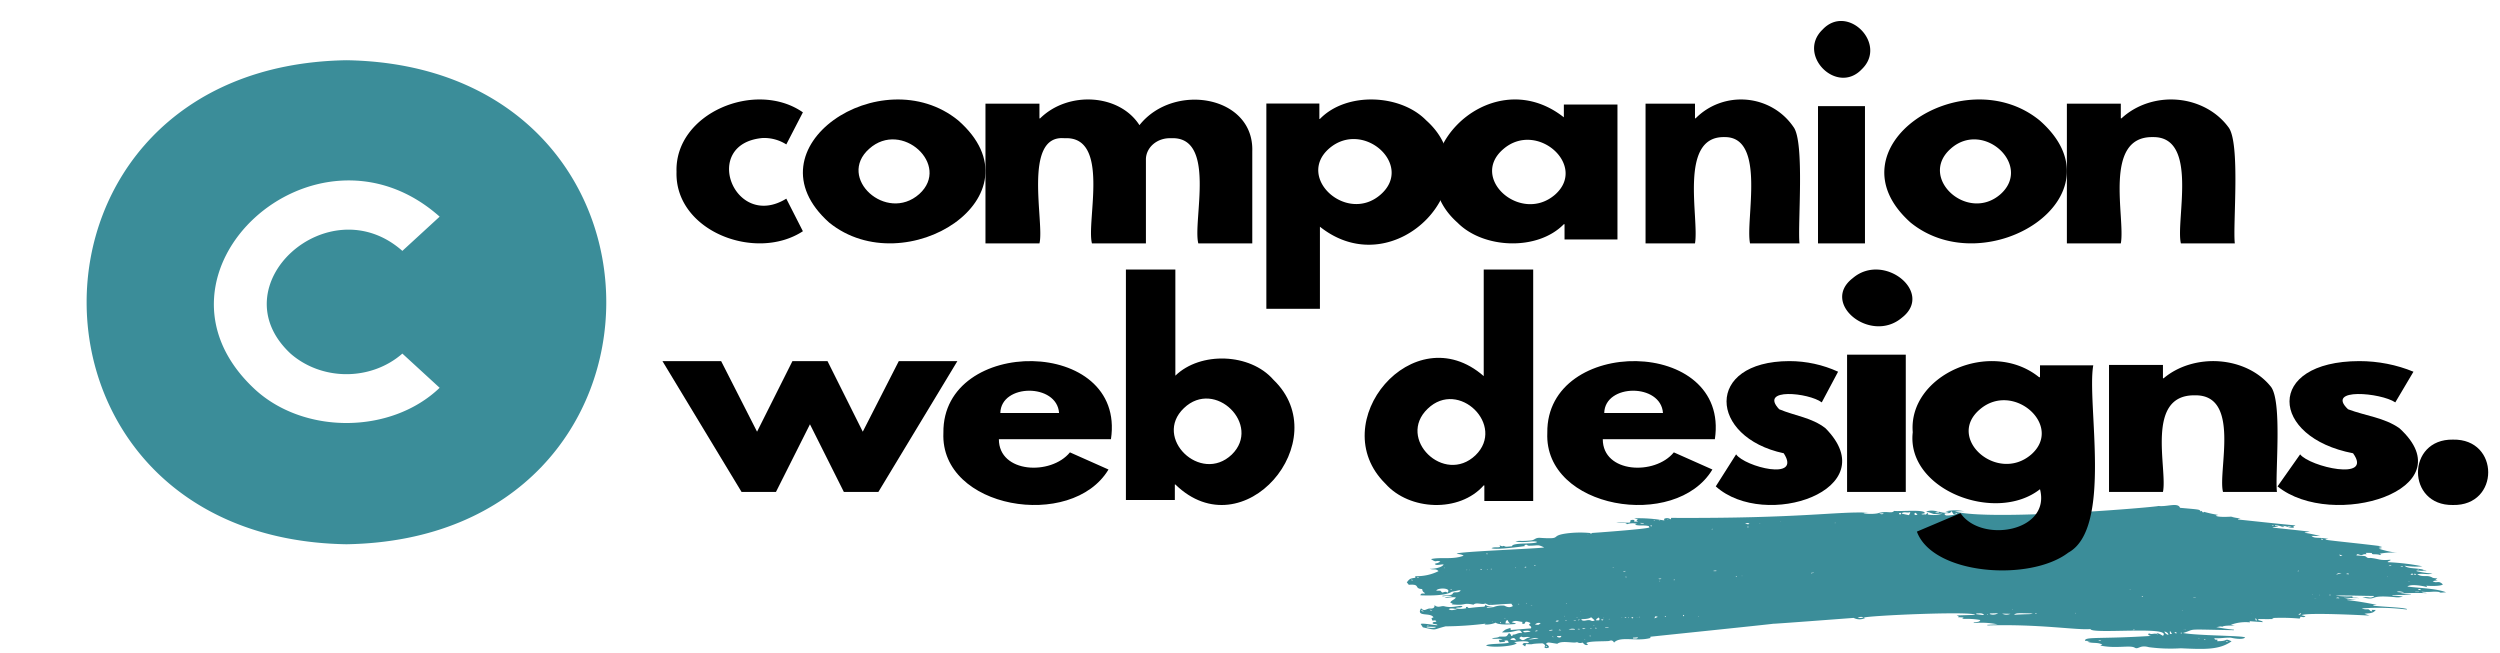 <svg fill="none" height="653" width="2500" xmlns="http://www.w3.org/2000/svg" viewBox="-24.282 -5.029 700.724 181.324"><path d="M72.824 11c-97.106 1.598-97.092 134.076.003 135.667 97.105-1.601 97.089-134.086-.003-135.667zM57.153 93.225c4.221 3.703 9.834 5.768 15.67 5.768s11.45-2.065 15.672-5.768l10.452 9.589c-13.738 13.157-38.498 13.162-52.239 0-33.739-32.108 17.388-78.946 52.239-47.97L88.495 64.44C67.79 46.118 36.753 74.203 57.153 93.225zM463.902 155.526c.023.06-.005.071.16.053-.007-.053.024-.073-.16-.053zm-42.989-11.479c-.09-.052-.046-.071-.251.007.07 0 .153-.007.251-.007zm-3.285 23.199c0 .018-.015.039-.015.064.09 0 .181.014.274.02v-.066a1.312 1.312 0 0 0-.259-.018zm236.076-13.409v-.098c-.119-.007-.249-.007-.37-.007.023.137-.047.098.372.103zm-256.072 13.748v-.099c-.327.021-.394.074 0 .099zm247.28-11.752c-.13-.151-.15-.112-.114.039a.512.512 0 0 1 .114-.039zM422.27 169.308v.046h.342v-.046zm8.127-2.097c-.153-.046-.2-.039-.063.092a.65.65 0 0 0 .063-.092zm4.209-.103c-.083-.034-.062-.039-.114.025.044.014.075.032.114.039zm17.325-.151c-.029-.028-.052-.06-.091-.099a.272.272 0 0 1-.09.078c.129.119.083.099.184.021zm-53.191 5.553a.471.471 0 0 0-.091-.081c-.047.046-.062.028.044.126.008-.02.031-.027.047-.045zm21.278 1.001v-.073c-.091 0-.182.013-.267.013v.046c.091-.002.179.003.267.014zm-1.274-8.014c-.023.007-.047.018-.07.025.023.021.054.053.078.074.015-.021.036-.039.044-.053zm6.485 1.753c-.106.158-.059.172.114.074a.822.822 0 0 1-.114-.074zm-24.615-13.983c-.023-.039-.054-.078-.078-.117-.127.13-.127.078-.013.208.031-.027.062-.059.091-.091zm223.346 7.443c0-.025-.008-.046-.008-.064-.173.039-.134.039-.129.098.046-.013.093-.02.137-.034zm-51.304-1.492v.039c.093.011.186.016.282.014v-.053zm-180.22-5.525c.212.137.114.144.37 0zm11.197 9.572c.031-.027.067-.046.114-.08-.221-.103-.161-.099-.244.021.047.018.083.038.13.057zm-10.053-9.691c0 .046.015.085.015.137.099-.018.189-.039.283-.057 0-.034-.008-.06-.008-.092a1.75 1.75 0 0 0-.29.012zm232.36 7.372c-.031-.176-.075-.138-.137 0zm-238.283-7.129c-.016.013-.039.018-.063.039.13.112.114.078.161.039a1.047 1.047 0 0 1-.098-.078zm27.09 9.544c.15-.117.127-.064.015-.183-.153.119-.129.066-.015.183zm198.259-21.905a.967.967 0 0 1-.023-.117c-.158.025-.318.046-.468.066 0 .039.012.078.012.117.161-.021.319-.041.479-.066zm-218.88 26.947a.748.748 0 0 1-.111-.071c-.093.156-.047.176.111.071zm212.69-2.37c.008 0 .008-.006.008-.025-.028.007-.122-.014-.142.025zm-163.744-26.319a.82.82 0 0 1 .008.112c.365-.034.365-.091-.008-.112zm31.657.603c.09.059.051.078.227-.039-.075.018-.15.029-.227.039zm-5.636.648c-.114-.151-.161-.151-.138.018a.931.931 0 0 0 .138-.018zm-13.255 1.492a.364.364 0 0 1-.021-.099c-.13.007-.251.028-.381.039v.046c.135-.002.269.003.404.014zm-63.304 7.072c.228-.328.036-.367-.228-.211.067.06.13.119.228.211zm-12.116 3.79c.168.085.114.085.212-.039-.165-.08-.111-.08-.212.039zm46.32 14.259c-.113.099-.121.06 0 .165a.852.852 0 0 0 .114-.119.35.35 0 0 0-.114-.046zm-39.902-13.8a.436.436 0 0 1-.083.11c.158.066.106.08.205-.053a.91.91 0 0 0-.122-.057zm75.399 1.904c.01.039.018.078.02.117.099-.018.208-.039.319-.057-.044-.158.023-.138-.339-.06zm-17.04 1.022c0-.039-.008-.078-.008-.117-.127.012-.241.019-.363.039a.713.713 0 0 0 .024.099c.114-.007.235-.007.349-.021zm-4.163.314c-.091-.117-.031-.105-.228-.066.09.119.039.119.228.066zm-68.101-1.121c.005.058.008.115.008.172.16-.02.31-.034.471-.052 0-.039-.016-.078-.016-.117zm214.655 9.488v-.039h-.298c0 .014-.015.021-.015.034.109-.002.207-.002.313.005zm-47.809-.399c.039-.034.086-.053.114-.078-.075-.052-.091-.034-.205 0 .024.025.063.046.094.078zm34.207 5.683c-.008-.045-.023-.084-.031-.137-.114.039-.228.078-.334.117.016.03.023.059.023.091.114-.018.228-.052.342-.071zM404.8 163.866v.059c.122.002.244-.002.365-.014v-.045zm127.922 2.633c.22-.159.161-.12.107-.23-.226.131-.182.092-.107.23zm-97.435.568c-.174-.099-.114-.092-.22.027.176.099.116.092.223-.027zm-59.488 2.221c0 .045-.015.084-.015.137.114.007.243.007.357.007a.307.307 0 0 0 .008-.067c-.114-.032-.236-.052-.35-.077zm216.256 3.634c-.099.124-.099.078 0 .195.038-.039.082-.092.113-.131-.031-.018-.077-.046-.113-.064zm-177.901-6.169c.137.144.062.137.251.039a1.926 1.926 0 0 0-.251-.039zm18.153.518c-.15-.165-.228-.099-.197.092.06-.033.13-.06.197-.092zm57.875-26.601c-.161-.06-.106-.074-.205.045.158.074.099.078.205-.045zm-49.5-.825v.098c.114 0 .236-.014.35-.014v-.084zm25.195 2.041a.341.341 0 0 0 .005-.091c-.362-.099-.225-.085-.476.034a.406.406 0 0 1 .039.078c.142-.014.28-.014.43-.021zm160.465 3.202a1.164 1.164 0 0 0-.083.204l.518.117c.02-.06.028-.106.051-.158-.168-.058-.326-.117-.486-.161zm-68.911 20.959a.925.925 0 0 1 .121-.053c-.023-.039-.046-.066-.067-.105a.791.791 0 0 1-.16.078.92.92 0 0 0 .106.08zm-155.908-2.566c-.068-.127 0-.138-.272-.067.059.099-.008.119.272.067zm9.4 8.969a.481.481 0 0 1-.091.064c.06.08.13.151.197.229a.239.239 0 0 1 .091-.071 1.967 1.967 0 0 0-.197-.222zm-20.118-18.888a1.193 1.193 0 0 1-.161.156l.275.177c.046-.046.09-.085.134-.138a2.266 2.266 0 0 1-.248-.195zm30.466 18.737c0 .034-.016.073-.016.112.114.007.228.025.357.039 0-.039.008-.078.008-.117-.116-.014-.235-.021-.349-.034zm207.333-11.456v.103c.104.021.21.032.319.041a.697.697 0 0 1 .015-.183c-.116.004-.222.025-.336.037zm-35.048 12.393c-.008.06-.023.117-.031.176.114-.013.228-.013.342-.018-.024-.179.046-.133-.311-.158zm31.383-11.392v-.02c-.145 0-.296-.012-.456-.012v.032zm-48.573-.426c.008-.06.023-.105.031-.163-.526-.034-.546.058-.031.163zm-161.492 6.653c0-.032.002-.062.007-.092-.142-.007-.295-.021-.44-.027a.212.212 0 0 0-.013.105c.148-.002.298.002.446.014zm13.244-14.83v-.059h-.445l-.008.025c.158.014.303.021.456.032zm-9.602 17.27v-.117c-.176 0-.357 0-.538-.006v.137c.181 0 .365-.014.538-.014zm-35.882-11.194c-.303-.117-.204-.124-.349.059.227.149.137.149.349-.059zm48.974-3.367c.005-.05.013-.101.023-.151-.121 0-.251-.005-.37-.005v.078c.114.025.228.046.35.078zm7.549-16.099c.28.177.158.197.456.014-.114 0-.228 0-.456-.014zm-45.31 23.584v-.042c-.2 0-.381 0-.57-.011v.078c.189-.007.388-.018.57-.025zm11.877-10.856a.42.42 0 0 1 .008.117c.114-.007.244-.007.357-.021a1.063 1.063 0 0 0-.046-.176c-.104.034-.202.055-.316.08zm182.711 18.15v-.066c-.204 0-.409 0-.774-.014.365.039.57.059.774.08zm31.445-16.697c-.062.073-.106.119-.153.172.13.064.062.096.311-.034zm-201.812 13.821c.024.06.047.105.068.165.108-.046.22-.105.321-.158a.738.738 0 0 0-.047-.103c-.114.025-.228.064-.342.096zm4.728 2.227c0 .053-.016.099-.016.156.158 0 .334 0 .492.014v-.112zm-19.27-16.951a1.424 1.424 0 0 1-.075-.197c-.137.06-.274.112-.404.172a.752.752 0 0 1 .047.117c.15-.032.287-.06.432-.092zm39.144 13.849c-.204-.218-.098-.218-.349-.088.16.218.067.177.349.085zm156.954 6.847c0 .039.008.078.008.117.228-.014.448-.018.66-.039a.716.716 0 0 0-.668-.078zM650.737 157c0 .018-.013.039-.013.05.181.007.362.007.538.007v-.018a6.324 6.324 0 0 1-.523-.042zm2.164-1.795a.865.865 0 0 1 .052-.19c-.707-.105-.531-.117-.691.138.238.018.435.039.639.052zm-278.279 10.32a.708.708 0 0 1 .106-.106c-.629-.353-.456-.314-.697-.117.228.083.409.156.593.22zm148.998-27.638c.523.289.334.257.72.152a.749.749 0 0 1-.024-.11c-.173-.009-.331-.023-.696-.042zm97.086 28.03c-.326.176-.51.275-.782.412.456.215.616.057.782-.412zm10.733-16.367c.099.554.386.437.842.314-.339-.133-.536-.197-.842-.317zm-44.104 21.997c-.298-.131-.184-.137-.432-.014.204.236.09.209.432.014zm-40.783-5.376a.751.751 0 0 1 .023-.142 4.463 4.463 0 0 0-.432-.014v.117c.135.018.272.032.409.039zm61.546 2.056c.22-.601.204-.622-.306-.766.094.236.169.419.306.766zm-176.793-13.938c-.015-.046-.023-.106-.046-.158-.182.052-.378.091-.562.137a.648.648 0 0 0 .023.099c.199-.028.388-.06.585-.078zm24.716-.204a.657.657 0 0 0 .006.126c.251 0 .517-.007.766-.021a.546.546 0 0 0-.013-.156c-.251.019-.508.03-.759.051zm134.498 7.53c0 .035.008.06.008.092.228.007.456.007.684.02v-.052a42.295 42.295 0 0 0-.689-.06zm62.162-1.709v.073c.355.007.72.018 1.085.018v-.071c-.365-.007-.72-.007-1.085-.02zm-221.163 7.347a.851.851 0 0 1 .023-.165c-.14.002-.28-.003-.417-.012v.131c.122.018.259.025.394.043zm-10.038 2.965c-.007.053-.023.092-.028.137.119 0 .233 0 .349-.006v-.11c-.108 0-.214-.01-.318-.021zm-4.1-2.122a.65.65 0 0 0-.016-.138c-.184.014-.365.021-.546.035v.096c.197 0 .378 0 .562.007zm-40.988-3.103c.363.314.363.314.826.158a28.883 28.883 0 0 1-.828-.158zm19.966 3.458c-.122.117-.168.17-.212.209.067.045.121.098.188.144.161-.197.138-.099.024-.355zm86.958-13.75c.01.044.018.087.023.131.264-.053.515-.11.774-.156 0-.034-.007-.053-.007-.073-.267.032-.523.071-.79.098zm168.037.491c.192.013.963.073.691-.184-.168-.169-.365-.197-.691.184zm-280.006 1.375c-.024.052-.047.112-.076.169.135.028.272.06.41.085.007-.039.023-.078.031-.117-.122-.046-.236-.098-.365-.137zm76.299 9.879c-.114.078-.173.117-.228.158.07.092.138.176.213.268.176-.197.181-.092.015-.426zm-12.085-25.788c-.01.057-.018.117-.02.177.295.038.59.071.87.11a.918.918 0 0 0 .023-.156c-.295-.042-.578-.081-.873-.133zm72.448-2.697c.023.646.699.261.585.085-.153-.243-.365-.179-.585-.088zm55.816 35.653c.487.197.487.197.852-.078-.321.032-.533.053-.852.078zm-153.865-2.885c.008.057.023.131.031.188.287-.039.569-.071.865-.11-.008-.06-.024-.124-.031-.183-.29.039-.586.077-.865.105zm23.577-3.437c-.363-.257-.22-.243-.57-.085.319.321.182.272.57.085zm212.537-14.582c-.404-.177-.404-.177-.857.078.402-.032.629-.051.857-.078zm8.124 6.797v-.197c-.228-.152-.455-.17-.795.176.363.007.575.007.795.021zm-135.047-21.704c0-.078-.015-.158-.015-.236a1.486 1.486 0 0 0-1.046.215c.357 0 .707.007 1.061.021zm-94.732 29.993c.453.3.453.3.719-.081a12.25 12.25 0 0 0-.719.081zm-17.594 3.167c-.614-.202-.614-.202-.795.158.251-.06.456-.099.795-.158zm13.353-.791c-1.041.124-.821.046-.955.202.386.112.386.112.955-.202zm165.019 1.164c.069.165.585.534.636.152a.592.592 0 0 0-.29-.163.656.656 0 0 0-.346.011zm64.093-18.363c-.296-.38-.554-.045-.849-.007.279 0 .577.005.849.005zm-208.766 3.371c.508.177.508.163.893-.091-.302.032-.598.057-.893.091zm193.556-1.258a1.18 1.18 0 0 0 .023-.13c-.409-.138-.22-.138-.706-.026.002.039.01.078.023.117.212.007.44.021.66.039zm-16.036-13.335c-.805-.236-.805-.236-1.214-.02.477.006.842.02 1.214.02zm-179.684-.373c-.013.064-.036.137-.044.197.5.085.393.103.44-.133-.122-.019-.259-.046-.396-.064zm-25.048 29.408c-.486-.261-.486-.261-.727-.007.264 0 .492.007.727.007zm89.136-32.747c.417.162.841.392 1.25-.042-.424.007-.833.028-1.25.042zm128.978 23.766a.53.53 0 0 0-.196-.158.64.64 0 0 0-.516-.007.54.54 0 0 0-.199.152c.311 0 .606.011.911.011zm-205.765 8.191c0 .039-.015.078-.015.123.311 0 .608.014.911.014v-.13c-.295-.003-.593-.01-.896-.01zm204.877-14.811c.547-.156.979-.289 1.525-.452-.6 0-1.072-.032-1.525.452zm-117.364-16.787c-.189-.203-.35-.394-.508-.57-.176.112-.318.211-.424.275.227.57.59.334.932.295zm70.754 32.546c-.091.878 0 1.002.57.798-.182-.248-.342-.484-.57-.798zm-143.541-3.916c-.707-.275-.774-.248-.927.412.29-.13.546-.247.927-.412zm24.426-26.083c.389-.17.798.391 1.245-.06a1.16 1.16 0 0 0-.634-.154c-.225.012-.44.085-.611.214zm-31.39 31.904v.229c1.25.018 1.183.046 1.395-.335-.486.042-.939.081-1.395.106zm-21.703-4.604c.453.179.453.179.979-.117-.57-.138-.57-.138-.979.119zm235.789-8.202c.621.057 1.25.131 1.887.188 0-.05.008-.096.008-.149-.622-.105-1.235-.38-1.895-.039zm-230.404 10.56a.96.96 0 0 1 .008-.17 2.618 2.618 0 0 0-1.729.138c.569.014 1.136.018 1.721.032zm-4.955 1.808c0 .057-.005.117-.005.181.427.277 1.103.38 1.204-.234-.469.019-.834.032-1.199.053zm11.782-4.414c.122-.334.205-.57-.173-.804-.192.275-.684.275-.661.797.288 0 .539.007.834.007zm158.45 3.103c.06.239.2.456.399.626.202.172.456.289.73.337-.106-.628-.629-.791-1.129-.963zm-176.406-1.911c1.237.078.805.144 1.579-.387-.275-.11-.583-.131-.873-.06s-.541.229-.706.447zm130.927-3.078c.347.181.741.282 1.145.291a2.62 2.62 0 0 0 1.162-.238c-.828-.018-1.571-.032-2.307-.053zm-158.647 3.706c-.955-.018-1.812-.039-2.653-.053-.008.074-.008.131-.008.197.476.099 2.213.349 2.661-.144zm20.755 3.641c.601.051 1.186.097 1.738.149-.226-.247-.433-.451-.637-.667-.704.085-.704.085-1.101.518zm-14.904-8.564c-1.162-.302-1.952-.32-2.345-.039.797.55 1.571.111 2.343.039zm145.581 1.133c-.013.077-.021.155-.044.236 2.26.3 1.761.261 2.185.155-.699-.639-1.457-.272-2.141-.391zm-125.662 7.234c1.002.229 1.973-.183 2.959-.165-1.025-.47-1.965.197-2.959.165zm-1.478-2.264c.629.452.044.431 2.185.163-.684-.438-1.344-.222-2.185-.163zm-3.534-2.115a1.694 1.694 0 0 1-.683-.924c-.637.021-.547.472-.653.903.433.014.81.014 1.333.021zm134.454-2.817c-.016.06-.023.117-.039.163.378.147.795.202 1.204.158a2.512 2.512 0 0 0 1.131-.392c-.766.019-1.538.053-2.296.071zm-24.618-28.159v.211c.629.123 1.245.254 1.929.398l.37-.673c-.031-.06-.052-.117-.09-.177-.715.3-1.502-.19-2.209.241zm-107.304 35.041c1.398 1.442 1.543-.199 3.096-.098-.888-.536-1.82.197-2.573-.335-.166.151-.326.275-.523.433zm138.689-6.508c4.461-.275 4.339-.053 5.279-.374-4.287-.077-4.606-.215-5.281.374zm-16.191-28.089c-.31-.032-.567-.05-.763-.071a56.34 56.34 0 0 1-.578-.909c-.432 1.001-1.387.314-1.972.772.227.68.794.486 3.313.211zm-105.041 29.313c0 .059-.008.13-.008.197.689.628 1.758-.261 2.669.208a.939.939 0 0 0 1.025-.091c-1.944-1.598.22-.36-3.686-.314zm-37.599-7.411c1.38-1.421-2.765-1.465-3.117-.589.386.007.774.02 1.16.02.161.184.334.36.479.511.523-.02.971-.465 1.478.058zm40.001-16.713c.684-.039 15.87-1.114 16.624-1.586-.07-.145-.138-.293-.184-.374-1.403-.362-2.53.037-3.876-.392l.554-.254a4.909 4.909 0 0 0-2.798.131c-.251-.631-1.186-.158-3.029-.511 4.339.078 3.953.254 3.999-.55.166-.099.358-.158.56-.172s.404.018.585.094c-.024.123-.031.233-.068.412.342-.014.653-.014 1.085-.034-.22-.124-.318-.195-.471-.293a5.69 5.69 0 0 0 .409-.282c-.295-.099-.567-.191-1.01-.335a41.278 41.278 0 0 1 8.43.61c-.024-.131-.047-.25-.075-.433.279-.168.621-.246.96-.22.342.025.66.151.904.357.046-.151.077-.236.137-.431 36.785.195 46.654-1.9 55.301-1.448-.445.014-.901.021-1.387.039-.133.3 2.855.428 4.074.094 2.525-.782 3.754.254 4.49-.644 1.532.218 9.019-.518 8.558.669-.235.053-.546.11-.942.19.456.294.888.007 1.253.184.166-.165.319-.321.575-.596.015.275.015.392.023.568a8.296 8.296 0 0 0 4.096-.247c-3.715.151-1.486.247-4.603-.571 2.527-.981 4.893 1.036 6.418.073a295.43 295.43 0 0 0-.995-.137v.007a12.204 12.204 0 0 1 5.295-.021 14.774 14.774 0 0 0-2.61.06c9.97 2.708 56.554-1.245 57.054-1.561 2.299.302 5.455-1.079 6.009.518 5.895.532 5.349.433 5.796 1.022.091-.06.182-.117.257-.176.207.194.31.719.699.286 1.297.362 2.62.651 3.961.866-.311.078-.471.124-.707.184.637.621 4.877.247 5.074.254-.241.021-.476.039-.727.06a15.73 15.73 0 0 0 2.64.49c-.227.053-.471.098-.706.151v.145c3.466.346 12.776 1.386 16.046 1.64-.177.257-.79.081-.389.637-1.773.2-2.11-.721-3.549-.433.259.035.531.074.916.117-.893.504-.499-.3-2.684-.339v.176c.274.026.561.065.841.106a.1.1 0 0 0 .016.057c-.492.074-.979.151-1.471.218 0 .032-.008.057-.008.092.052.004 10.203 1.058 10.356 1.157-.456.066-.911.137-1.367.204a.191.191 0 0 0-.016.091c1.461.232 2.9.537 4.319.91-.821-.02-1.631-.025-2.452-.046.911.844 1.815.275 4.735.851-.251.034-.487.059-.738.08a.671.671 0 0 0-.013.156c2.729.412 9.579 1.035 15.831 1.847-.432.059-.683.098-.947.137v.078l.818.177v.098c-.212.053-.432.092-.803.17a27.15 27.15 0 0 0 5.445 1.18 16.956 16.956 0 0 0-5.219.234c.183.119.282.185.455.302-.743.197.008-.144-1.973-.156-1.053-.007-.339-.362-.893-.373-.455-.021-.927-.021-1.481-.028.099.165.169.282.228.394h.008c-1.592-.116-.751.608-2.488-.052-.137.098-.274.19-.409.275.272.19-.228.052 2.185.268.893.078.507.713 1.805.536 2.581.275 2.498.788 5.576.504.018.048.034.094.047.145-.259.13-.526.268-.782.391a.418.418 0 0 0 .023.159c3.259.137 6.498.524 9.68 1.159a20.505 20.505 0 0 1-5.007-.179c1.085.924 2.638.525 5.476 1.135-.13 0-.259.007-.389.018a.622.622 0 0 1-.021.106c.342.059.689.11 1.031.169a.324.324 0 0 1-.008.099l-2.7-.177c-.003.06-.011.119-.023.177 1.457.353 2.951.577 4.46.673-1.341.434-2.76-.176-4.256.218 1.724.995 2.703-.027 4.347.981.419.108.854.151 1.292.131-.228.165-.365.263-.562.412.264.039.445.067.629.105-.083.078-.955.159-1.367.308 1.17.726 1.579-.392 2.845.902-.642.555-3.824.431-4.657.356l.266.43c-.494-.247-4.597-1.079-5.553-.19 3.809.466 8.223.55 10.84 1.611-.621.039-1.235.074-1.867.113a.12.12 0 0 0-.007-.06c.116-.032.233-.057.349-.078-2.169-.403-2.571.117-5.354-.158.477.433 1.031.183 1.479.44a53.59 53.59 0 0 0-7.389.117c.979.078 1.949.169 2.912.247v.087c-1.713.019-3.435.033-5.149.039 0 .058-.015.11-.015.156.994.039 1.983.145 2.959.314-1.867.387-1.442.119-4.44-.018-5.165-.243-2.843 1.139-6.926.208 2.323-.215 1.776.36 3.195-.19-.008-.064-.023-.135-.031-.201-1.797.016-8.031-.2-10.697-.099 1.563.229 3.153.298 4.735.204-.161.607.59.215 1.851.504-2.39-.014-4.311-.112-4.311-.112 1.189.282 2.403.479 3.627.589-.864-.007-1.729-.025-2.601-.039v.117c2.783.316 5.545.767 8.268 1.356a25.31 25.31 0 0 1-.955.019c0 .059-.008.117-.008.176 2.033.328 7.951.452 9.398.944-.015.053-.021.099-.039.151a63.158 63.158 0 0 0-12.615-.309c.525.22 1.113.303 1.693.236.562-.007.613.747 1.266.525-.044-.092-.114-.197-.205-.355.373.007.735.007 1.16.02-.795 1.126-2.048.846-3.156 1.08.412.144.836.295 1.427.499-1.836-.098-17.493-.912-19.07-.119.463.138.782.229 1.116.328-.412.373-.881.183-1.367.098a63.91 63.91 0 0 0-.272.537 55.306 55.306 0 0 0-7.777-.156c.16.078.311.156.494.247-.114.085-4.043.046-4.204.021-.06.096-.127.192-.204.28 1.457.407 1.131.268 1.366.602-1.276-.091-2.467-.176-3.717-.268.052.151.075.229.121.335a11.707 11.707 0 0 0-5.356.68c.479.078.735.117 1.093.165-.456.078-3.117-.046-3.506.392-.59-.261-1.16.131-1.765.071 1.667.326 3.352.571 5.051.734 0 .052-.008.098-.008.151-14.609-.268-10.242-.406-14.291.786 4.21.768 16.862.715 17.416 1.244-.661.786-3.64.17-3.959.071-1.463-.107-3.052.282-4.65.126.068.646.599.326.909.47-.036.092-.067.176-.158.374 3.467.073 1.805-.97 4.057.039-3.417 2.426-7.438 2.271-14.2 1.957a46.702 46.702 0 0 1-8.965-.308c-2.625-.733-2.936.761-3.985.131-1.297-.779-5.377.355-9.656-.603.228-.096.349-.142.577-.24-1.281-.779-2.806-.236-4.212-.839.357-.078.57-.124.865-.197-.547-.007-1.01-.018-1.463-.025-.334-1.258 4.15-.465 18.555-1.389-.554-.005-1.297-.486-.591-.694.751.479 1.74-.346 2.312.373a.842.842 0 0 1 .078-.11c-.137-.039-.259-.085-.396-.126.318-.424 1.033.067 1.851.532 2.804-2.874-20.129-.355-20.323-1.9-3.663.387-14.254-1.457-28.879-1.008a1.97 1.97 0 0 0-.008-.17c.963-.039 1.919-.085 2.869-.137a23.017 23.017 0 0 0-6.685-.36c0-.053-.008-.099-.008-.151 1.305-.223 1.593-.156 1.844-.706a21.817 21.817 0 0 0-5.157-.275c.24-.126.341-.197.492-.275-.174-.218-.244-.158-1.593-.236.068-.067.122-.126.228-.243a12.202 12.202 0 0 1-.608-.25c1.732-.057 3.43-.103 5.214-.163-.774-1.1-30.049.204-31.339.786-.53-.373-1.069-.19-1.615.019a3.808 3.808 0 0 0 1.615-.032c.15.039.311.071.477.11a3.534 3.534 0 0 1-1.613.369 3.52 3.52 0 0 1-1.603-.401c-.023 0-22.409 1.709-22.567 1.643-.412.117-34.184 3.593-34.373 3.634-.023.135-.046.255-.07.371-3.873 1.05-8.45-.634-10.148 1.277-.275-.548-.699-.745-1.297-.484-.479.209-6.001-.045-6.465.649.145.137.283.268.479.431-.813.309-1.139-.241-1.548-.614a1.68 1.68 0 0 1-.795.126 1.616 1.616 0 0 1-.753-.257c-.774.47-4.225-.571-5.53.483-2.912-.451-2.547-.511-3.223.067.225.064.427.181.585.335.161.153.269.341.319.543-.456.508-1.776.24-1.049-.317.184.12.35.225.523.342-.036-.381-.287-.353-.546-.335a.843.843 0 0 0-.254-.476 1.063 1.063 0 0 0-.518-.275l.008-.014c-4.279.131-1.823.387-4.606.215l-.251.649c-.287-.202-.515-.36-.751-.53.389-.852 1.321-.039 1.808-.57-.184-.589-3.628-.255-4.127-.067.318.126.507.204.704.275-.671.88-7.195 1.316-8.58.631.601-.585 4.834-.356 6.359-.786-.298-.681-.319-.688-1.23-.55.083.105.135.197.205.302-.526.05-1.031.092-1.533.138-.083-.225-.158-.44-.243-.67.334-.039.699-.064 1.071-.105-.981-.445-2.003-.018-3.013-.286.888-.321 1.509-.099 2.146-.55l-.021.011c2.139 0 1.888.165 2.631-.942.525.099.546.497.714.786.342-.059.342-.073.409-.406.865.117 1.517-.676 2.563-.394-.652-1.753-1.631.014-5.62-.236 1.258-.962.621-.634 2.366-1.242.047.236.07.392.114.596 1.898-.158 3.8-.316 5.667-.458.228-.603-.378-.669-.57-1.015.114-.124.252-.262.456-.473-2.343-1.125-.903.55-2.335.177.013-.195.021-.36.036-.516-.971-.02-1.957-.648-3.003.124.432.117.759.209 1.1.293v.179c-5.128.452-5.553-.38-5.553-.38a6.983 6.983 0 0 1-3.14.529c.197-.169.243-.215.287-.247a96.443 96.443 0 0 1-11.212.758c-3.762.931-2.185 1.217-6.379.275-.22-.346-.409-.628-.593-.923.318-.385 4.347.453 4.712.32-.342-.497-1.085-.116-1.404-.575.182-.486.743-.19 1.07-.465-.236-.529-.728-.158-1.145-.275a13.43 13.43 0 0 1-.207-.667c.184-.066.373-.137.554-.197-.823-1.535-4.999.037-3.49-2.56l-.02-.02c1.077 1.127 1.486.02 2.661.084 1.375.099 1.124-.967 1.124-.967 1.017.963 1.91.117 2.731.333 2.387.648 4.316-.406 5.134.02-.515.589-1.289.138-2.001.55a6.535 6.535 0 0 0 3.034-.013 19.325 19.325 0 0 1-.091-.335c.158-.005.432-.057.456-.005.272.55.409.142 4.473-.08.389-.018.464-.208.526-.582.727.662 1.054.314 2.208.708a3.712 3.712 0 0 0-1.799.032c.003.053.01.106.023.156.593-.057 1.183-.13 1.776-.188a6.726 6.726 0 0 1 3.058-.44c.196.028 1.289.871 2.449.117-.13-.195-.267-.392-.425-.648-7.829.38-5.506.616-7.313-.071-.842.465-2.54-.452-3.301.352-3.236-.692-1.763.351-6.089-.103.083-.071.171-.137.264-.197a41.825 41.825 0 0 1-.653-.25c.05-.621 1.129-.792 1.541-1.478-1.069-.217-2.053.168-3.164.026.614-.282 1.305-.106 2.048-.353-.476-.314-2.276-.021-2.633.039a.99.99 0 0 0-.021-.197c1.994-.184 2.685-.184 2.858-.557.389-.837 1.442.059 2.263-.896-.435-.197-.396-.046-2.511.334-1.792 1.217-7.117 1.073-8.787.995.169-.825.935-.289 1.323-.582-.676-.472-.676-.472-.836-1.167-2.421-.137-.303-1.473-3.741-1.191a21.27 21.27 0 0 0-.559-.695c.833-1.033.924-1.079 2.382-1.276 0-.156 0-.314.007-.452 2.276.062 4.528-.426 6.501-1.409-.79-.804-1.222-.28-2.459-.653 1.638.039 3.575-.504 3.893-1.212-.838-.124-2.255.522-2.589-.294.07.188.2.307.319.117-.233-.124-.143-.098-.339-.098.31.006.618-.042.908-.14.29-.099.554-.248.774-.436-1.462-.472-.911.516-2.617-.662 2.819-.642 5.957.238 9.149-.942-.644-.479-1.281-.362-1.941-.591.735-.596 23.463-1.421 24.516-1.735-1.91-.935-1.623-.483-4.142-.483-.94.013-.212-.498-1.439-.163.07.089.145.176.228.261-.927.151-8.347 1.16-9.401.589.795-.419 1.624-.066 2.421-.341-.054-.138-.114-.268-.184-.431.381.046.707.412 1.108.137l-.023-.013c.932.295.274.307 2.413.116.09-1.145 6.516-.469 7.054-1.223-1.312-.452-2.777.334-6.091-.078 1.45-.431.924 0 4.393-.335 1.113-.11 1.093-.818 2.563-.719 6.925.465 1.911-.669 8.246-1.343a29.61 29.61 0 0 1 5.734-.014c.181.296.181.296.585.151l-.593-.137" fill="#3b8d99"/><g fill="#000"><path d="M189.407 32.807c-17.318 1.603-7.902 25.983 6.702 16.992l4.651 9.13c-13.237 8.668-35.919-.063-35.419-16.633-.54-16.48 22.243-25.884 35.419-16.688l-4.651 8.992a11.515 11.515 0 0 0-6.702-1.793z"/><path d="M208.125 56.502c-23.45-20.928 14.714-46.135 36.18-28.624 24.141 21.18-14.837 45.945-36.18 28.624zm11.226-20.684c-9.182 8.141 4.807 20.861 14.034 12.688 8.937-8.087-4.93-20.865-14.034-12.688z"/><path d="M251.935 62.333v-39.15h15.128v4.116h.19c7.869-7.768 22.233-6.88 27.843 1.902 9.599-12.112 32.128-8.277 31.623 7.326v25.806h-15.128c-1.613-6.26 5.22-30.15-7.69-29.47a7.414 7.414 0 0 0-2.69.384 6.823 6.823 0 0 0-2.294 1.31 5.953 5.953 0 0 0-1.519 2.018 5.406 5.406 0 0 0-.491 2.393v23.365h-15.128c-1.613-6.26 5.22-30.151-7.69-29.47-11.839-1.095-5.548 23.903-7.026 29.47zM375.457 27.846c18.996 16.905-8.443 46.803-29.778 29.816v23.005h-15.015V23.139h14.857v4.319h.158c7.375-7.645 22.538-7.022 29.778.388zm-12.776 20.818c9.484-8.263-4.95-21.227-14.48-12.872-9.242 8.187 5.052 21.123 14.48 12.872z"/><path d="M384.258 56.54c-18.946-16.752 8.472-46.358 29.793-29.535v-3.593h15.025V61.23h-14.834v-4.278h-.191c-7.373 7.558-22.549 6.911-29.793-.412zm12.783-20.595c-9.5 8.182 4.973 20.966 14.519 12.751 9.247-8.126-5.1-20.968-14.519-12.751zM436.949 62.333V23.175h13.858v4.118h.174a17.69 17.69 0 0 1 6.545-4.202 18.043 18.043 0 0 1 7.763-1.022 17.94 17.94 0 0 1 7.452 2.361 17.478 17.478 0 0 1 5.668 5.276c3.202 4.172 1.133 27.534 1.687 32.627h-13.859c-1.376-6.47 4.633-29.981-7.191-29.787-12.904-.26-7.007 22.767-8.239 29.787zM486.558 2.416c6.958-7.445 18.331 4.05 11.007 11.102-6.989 7.393-18.331-4.066-11.007-11.102zm-1.272 21.45v38.467h13.164V23.867zM511.234 56.502c-23.45-20.928 14.715-46.135 36.179-28.624 24.143 21.18-14.837 45.945-36.179 28.624zm11.225-20.684c-9.18 8.141 4.81 20.861 14.034 12.688 8.94-8.087-4.93-20.865-14.034-12.688z"/><path d="M555.043 62.333V23.175h15.118v4.118h.19c1.997-1.862 4.438-3.298 7.14-4.202a21.351 21.351 0 0 1 8.471-1.022 20.85 20.85 0 0 1 8.127 2.361c2.476 1.322 4.59 3.125 6.183 5.276 3.493 4.172 1.236 27.534 1.84 32.627h-15.118c-1.501-6.47 5.054-29.981-7.845-29.787-14.077-.26-7.644 22.767-8.988 29.787zM193.214 132h-9.646l-22.172-36.667h16.449l10.067 19.783 9.917-19.783h9.828l9.887 19.783 10.098-19.783h16.42L221.919 132h-9.678l-9.498-18.959z"/><path d="M287.107 117.22h-31.413c-.008 9.554 14.602 10.219 19.917 3.69l10.807 4.808c-10.284 17.16-47.219 11.087-46.275-10.286-.333-27.194 51.274-26.98 46.964 1.788zm-31.006-7.349h16.463c-.574-8.356-16.267-8.283-16.463 0zM332.645 100.558c17.722 16.984-8.39 47.949-27.486 29.356h-.147v4.358h-13.713V69.667h13.86v29.747c7.02-6.821 20.974-6.34 27.486 1.144zm-11.676 20.978c8.466-8.242-4.683-21.418-13.423-13.015-8.724 8.32 4.713 21.313 13.423 13.015zM364.088 129.741c-17.491-17.133 7.818-47.408 27.502-30.204v-29.87h13.867v64.872h-13.691v-4.375h-.176c-6.809 7.728-20.818 7.068-27.502-.423zm11.797-21.062c-8.767 8.369 4.594 21.443 13.403 13.042 8.538-8.313-4.708-21.445-13.403-13.042zM456.376 117.22h-31.414c-.008 9.554 14.601 10.219 19.916 3.69l10.806 4.808c-10.283 17.16-47.216 11.087-46.273-10.286-.332-27.194 51.272-26.98 46.965 1.788zm-31.007-7.349h16.462c-.574-8.356-16.266-8.283-16.462 0z"/><path d="M477.272 95.333c4.731.003 9.4 1.022 13.642 2.974l-4.575 8.595c-3.607-2.719-17.708-4.17-11.931 1.928 4.492 1.882 9.105 2.308 12.964 5.314 17.064 17.229-16.92 28.73-30.741 16.306l5.699-8.98c2.439 3.476 18.487 7.611 13.35-.303-20.979-4.466-22.301-25.769 1.592-25.834z"/><path d="M495.024 72.083c8.697-7.446 22.913 4.05 13.758 11.101-8.736 7.391-22.913-4.066-13.758-11.101zm-1.59 21.448V132h16.454V93.531zM513 143.123l12.234-5.181c5.757 8.509 25.365 5.268 22.274-6.702-12.464 9.767-37.538.128-35.667-15.981-1.311-15.97 21.88-26.333 35.415-15.411h.252v-3.339h14.932c-1.884 10.542 5.482 45.68-6.994 52.502-10.821 8.26-38 6.241-42.446-5.888zm17.598-34.213c-9.443 8.096 4.946 20.744 14.432 12.617 9.191-8.042-5.07-20.746-14.432-12.617zM566.853 132V96.401h15.117v3.746h.193c1.997-1.695 4.436-3 7.137-3.82a23.36 23.36 0 0 1 8.471-.93c2.872.211 5.65.943 8.129 2.145 2.477 1.202 4.588 2.842 6.181 4.798 3.493 3.793 1.236 25.031 1.843 29.66h-15.12c-1.499-5.88 5.053-27.256-7.843-27.078-14.077-.237-7.647 20.697-8.991 27.078z"/><path d="M637.025 95.333c5.257.003 10.445 1.022 15.159 2.974l-5.087 8.595c-4.006-2.719-19.674-4.17-13.255 1.928 4.989 1.882 10.117 2.308 14.406 5.314 18.957 17.229-18.801 28.73-34.158 16.306l6.332-8.98c2.707 3.476 20.542 7.611 14.834-.303-23.313-4.466-24.78-25.769 1.769-25.834z"/><path d="M663.262 117.337c13.155-.285 13.18 18.606 0 18.327-13.088.232-13.063-18.567 0-18.327z"/></g></svg>